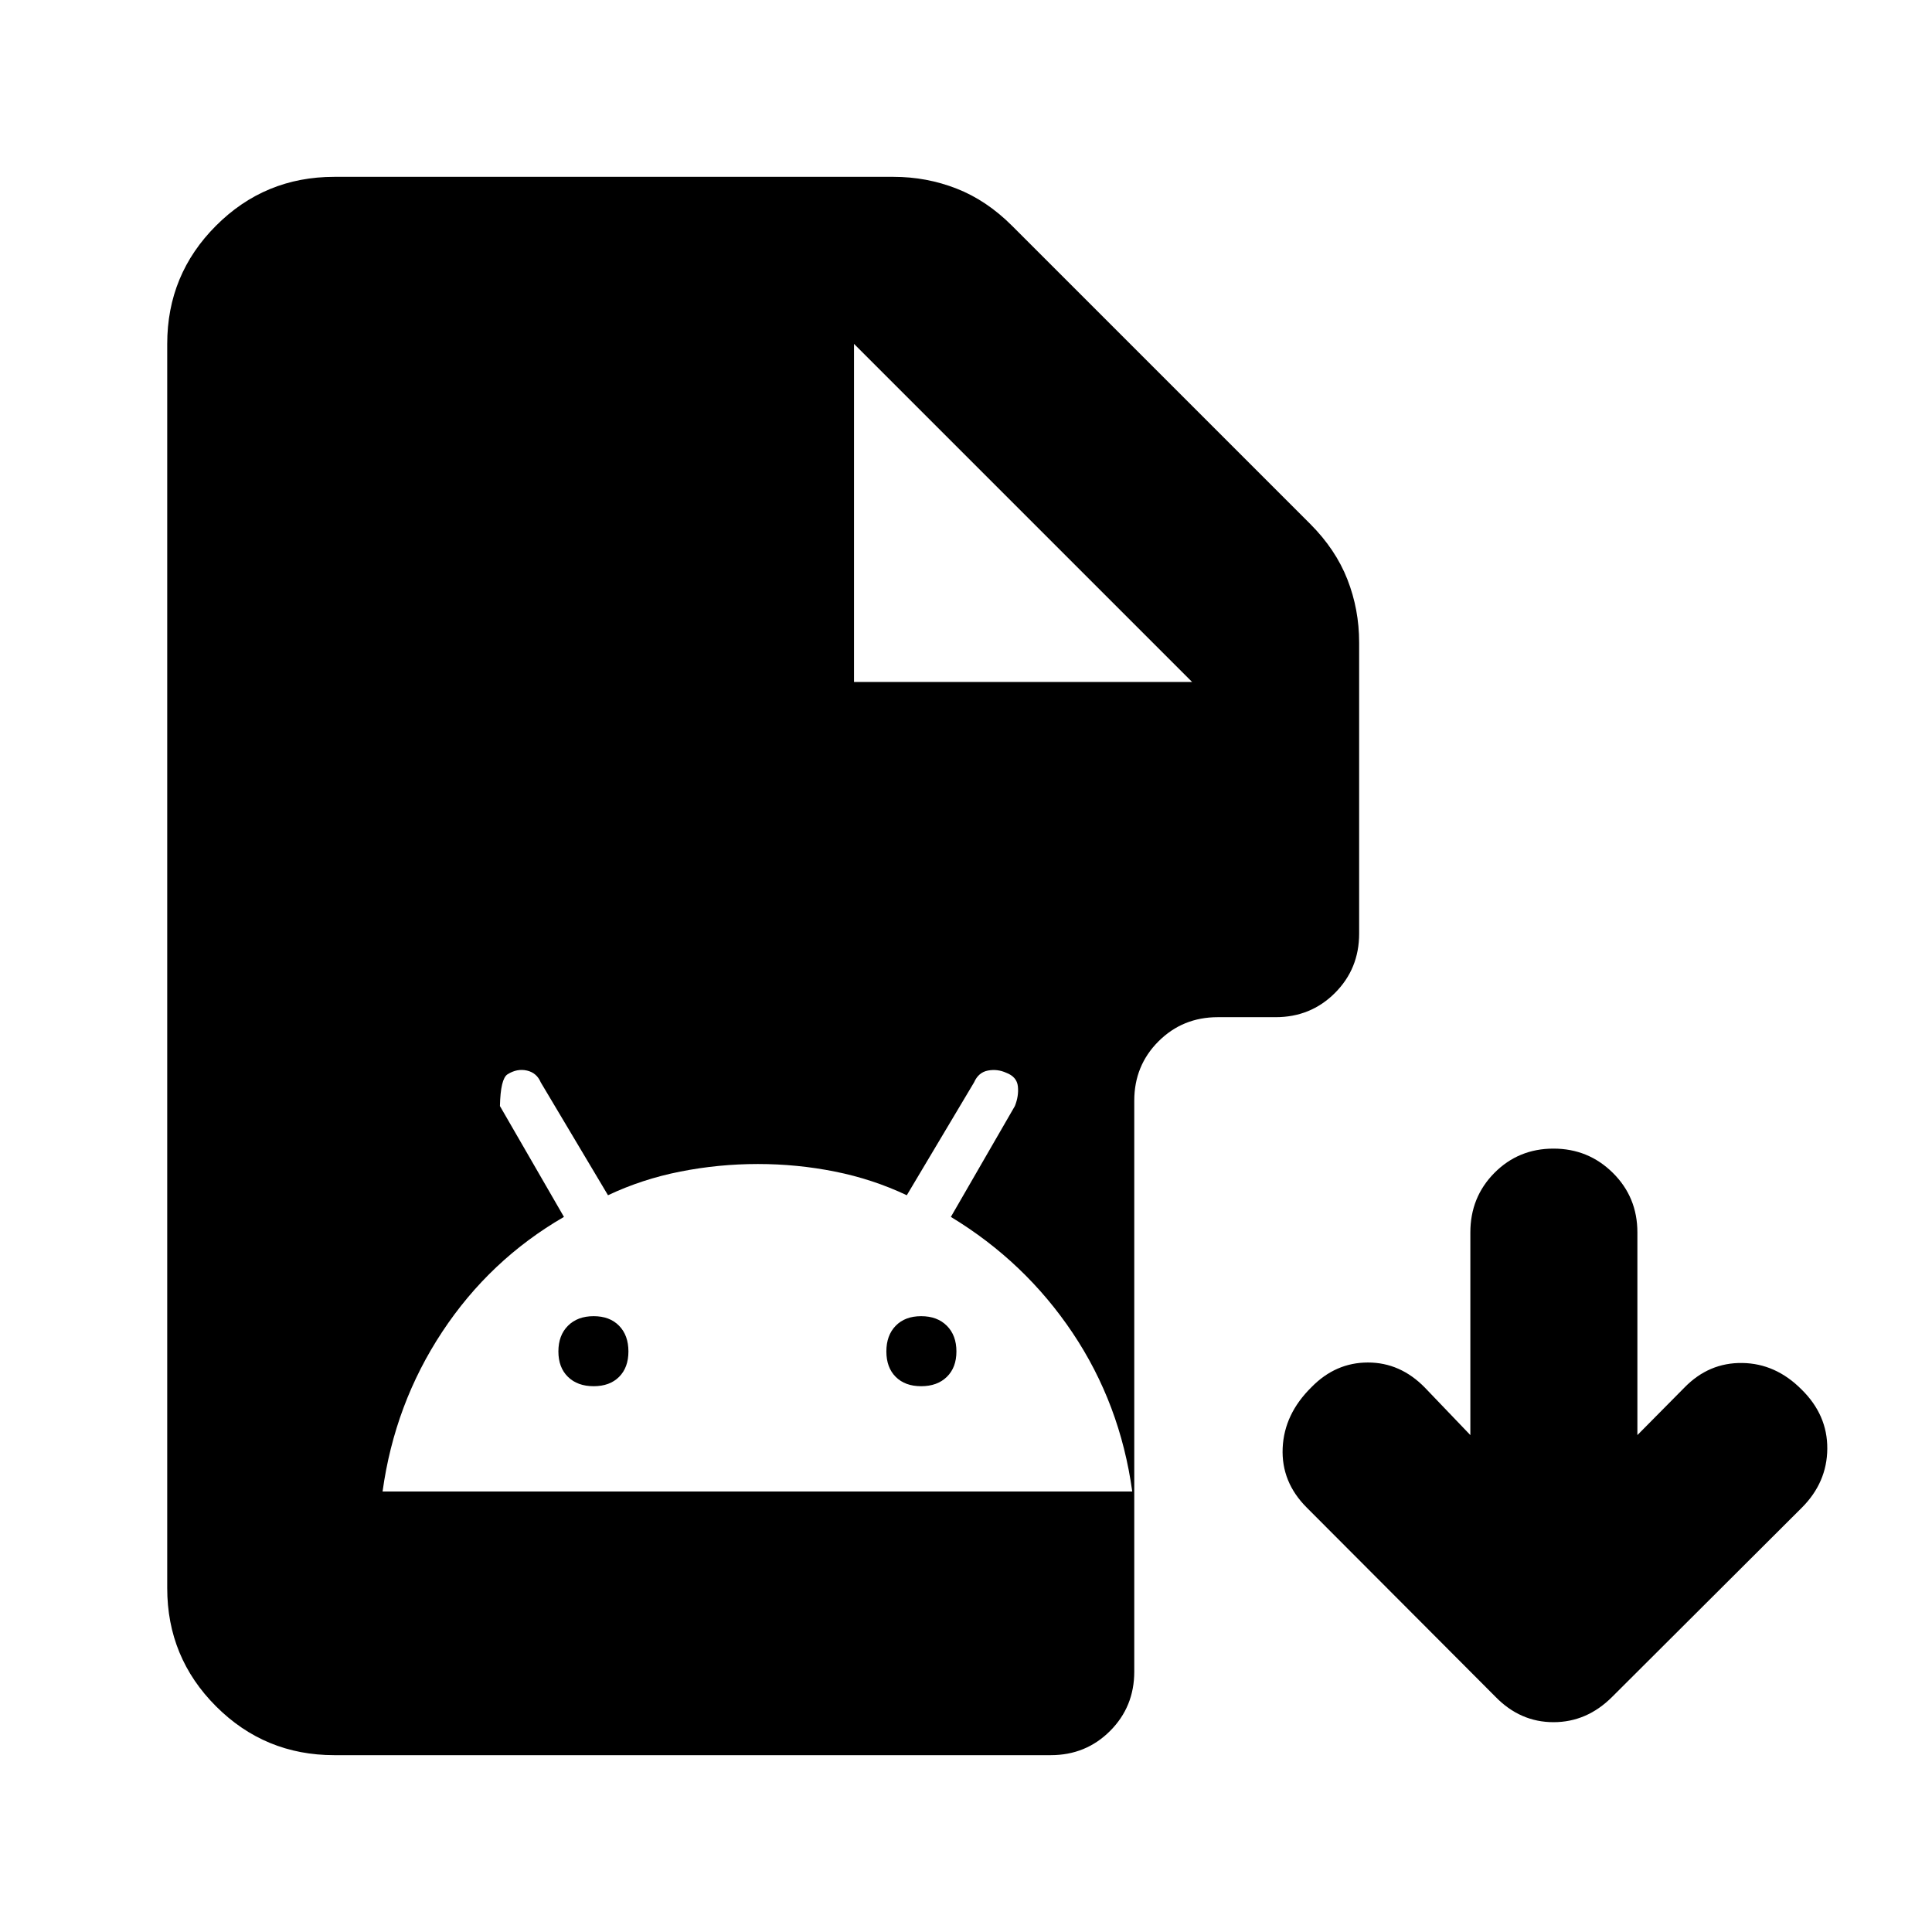<svg xmlns="http://www.w3.org/2000/svg" height="20" viewBox="0 -960 960 960" width="20"><path d="M166.09-87.87q-34.49 0-58.74-24.26-24.26-24.26-24.26-58.74v-618.26q0-34.48 24.26-58.74 24.25-24.26 58.74-24.26h277.93q16.38 0 31.3 5.84 14.92 5.83 27.59 18.51L651-699.7q12.67 12.68 18.51 27.6 5.84 14.92 5.84 31.3v144.73q0 17.46-12.03 29.48-12.02 12.02-29.47 12.02h-28.74q-17.45 0-29.48 12.03-12.02 12.02-12.02 29.47v283.7q0 17.45-12.03 29.48-12.02 12.02-29.47 12.02H166.09Zm258.26-533.26h168l-168-168v168ZM190.09-218.87h372.52q-6-43.56-29.66-78.87-23.67-35.3-60.47-57.59l31.8-55.08q2-5 1.5-9.76t-5.76-6.76q-4.4-2-9.11-1.12-4.71.88-6.91 5.88l-33.42 56.08q-16.91-8-35.7-11.76-18.79-3.76-38.3-3.76-19.51 0-38.54 3.76-19.02 3.76-35.93 11.76l-33.41-56.08q-2-4.76-6.88-5.88-4.89-1.12-9.65 1.88-3.47 2.24-3.76 15.76l31.81 55.08q-36.81 21.29-60.47 57.09-23.66 35.81-29.66 79.37Zm104.89-52.33q-8 0-12.76-4.64t-4.76-12.64q0-8 4.76-12.76t12.76-4.76q8 0 12.64 4.76 4.64 4.76 4.64 12.76t-4.64 12.64q-4.64 4.64-12.64 4.64Zm162.74 0q-8 0-12.64-4.64-4.65-4.64-4.65-12.64t4.65-12.76q4.64-4.76 12.64-4.76t12.76 4.76q4.76 4.76 4.76 12.76t-4.76 12.64q-4.76 4.64-12.76 4.64Zm272.89 24.29v-100.71q0-17.51 11.96-29.58 11.97-12.06 29.33-12.06t29.53 12.06q12.18 12.07 12.18 29.58v100.71L837-270.54q12.12-12.44 28.73-12.2 16.6.24 29.44 13.15 12.92 12.68 12.8 29.45-.12 16.77-12.67 29.32l-94.25 94.01q-12.55 12.55-29.12 12.55-16.58 0-28.89-12.67l-93.76-94q-12.67-12.68-11.93-29.57.74-16.89 14.37-30.28 11.95-12.2 28.01-12.2 16.05 0 28.25 12.44l22.63 23.63Z"/></svg>